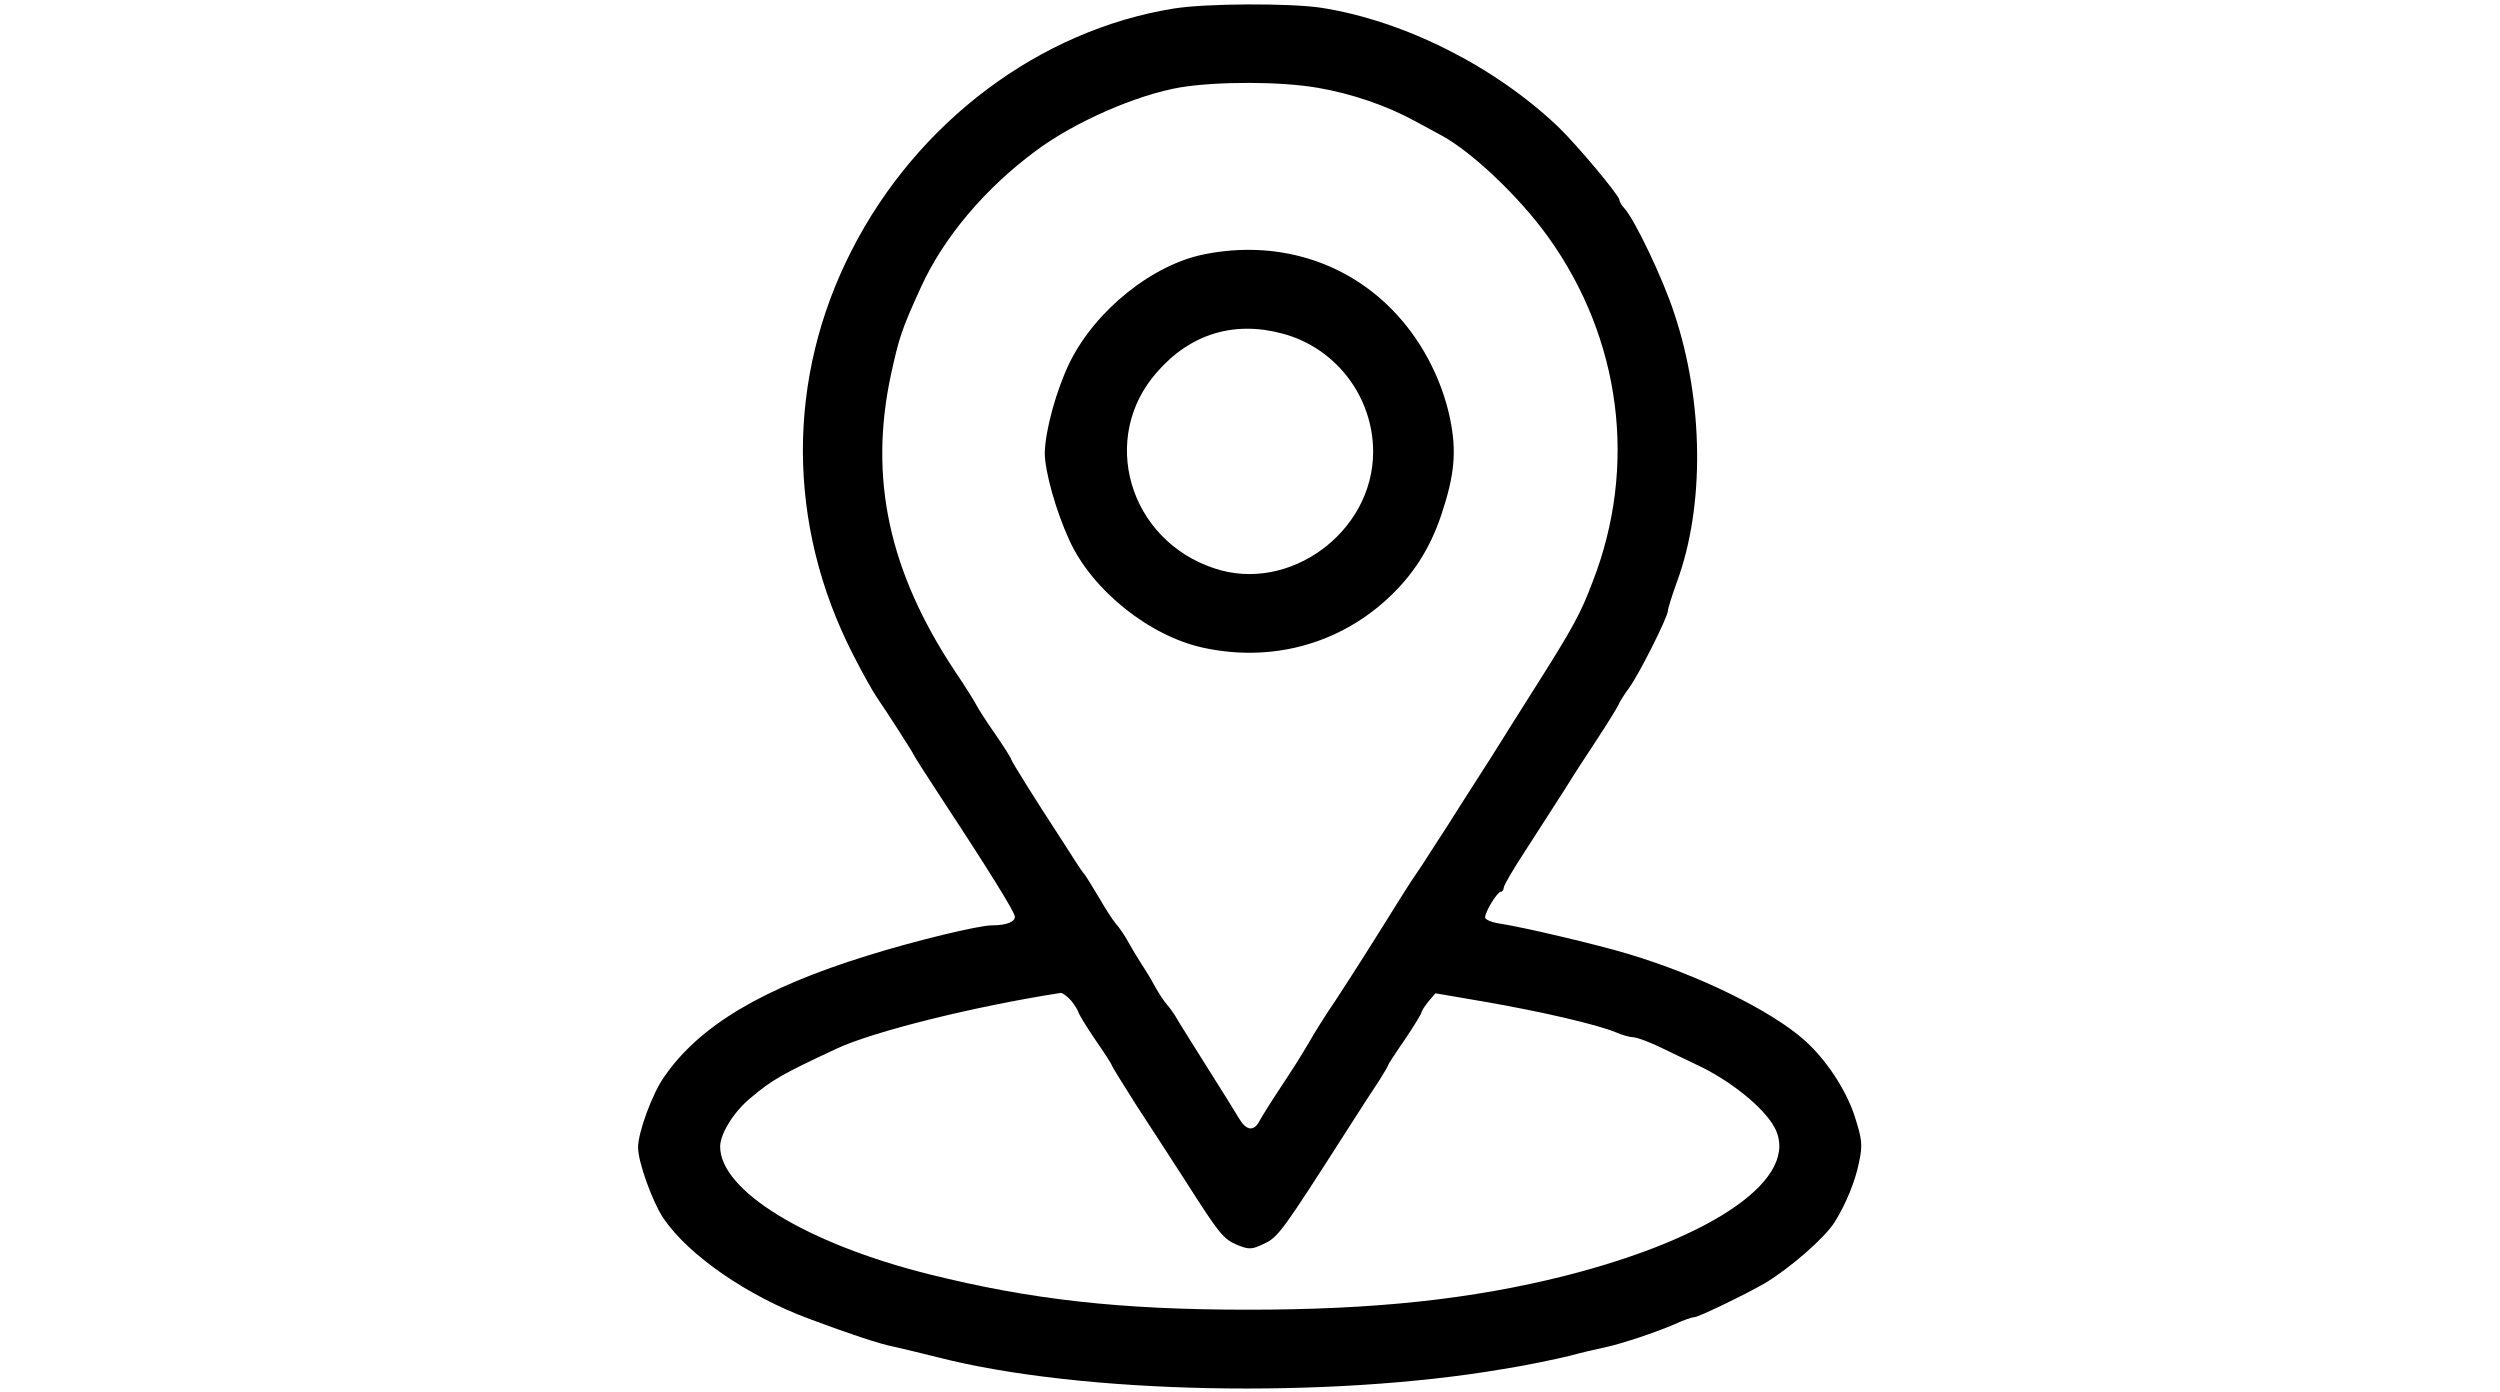 <?xml version="1.0" standalone="no"?>
<!DOCTYPE svg PUBLIC "-//W3C//DTD SVG 20010904//EN"
 "http://www.w3.org/TR/2001/REC-SVG-20010904/DTD/svg10.dtd">
<svg version="1.0" xmlns="http://www.w3.org/2000/svg"
 width="670pt" height="373pt" viewBox="0 0 670 373"
 preserveAspectRatio="xMidYMid meet">

<g transform="translate(0,373) scale(0.1,-0.1)"
fill="#000000" stroke="none">
<path d="M3145 3707 c-359 -58 -687 -304 -862 -647 -176 -343 -175 -736 3
-1084 25 -49 54 -101 64 -115 24 -35 94 -143 100 -156 3 -6 27 -44 54 -85 146
-222 216 -335 216 -347 0 -14 -24 -23 -62 -23 -35 0 -205 -41 -333 -81 -281
-87 -451 -188 -545 -325 -32 -45 -70 -149 -70 -189 0 -39 38 -145 68 -190 67
-99 226 -209 392 -270 110 -41 188 -67 225 -74 22 -5 76 -18 120 -29 383 -98
1045 -111 1514 -31 64 10 143 27 176 35 33 9 76 19 96 23 46 10 133 39 187 62
23 11 47 19 53 19 11 0 137 61 189 91 68 41 161 122 187 164 30 48 55 109 65
159 10 47 9 61 -12 126 -23 70 -77 152 -135 203 -89 79 -283 174 -470 230 -86
26 -286 73 -347 82 -21 3 -38 11 -38 16 0 16 33 69 42 69 4 0 8 5 8 11 0 6 28
54 63 107 35 54 80 124 101 157 20 33 60 94 87 135 27 41 52 82 56 90 3 8 16
29 28 45 27 36 105 192 105 208 0 6 11 41 24 77 75 203 72 484 -7 720 -30 93
-105 249 -133 281 -8 8 -14 19 -14 23 0 12 -115 149 -164 196 -170 162 -412
284 -634 319 -85 13 -311 12 -397 -2z m385 -212 c93 -16 187 -48 265 -91 28
-15 59 -32 70 -38 82 -45 208 -165 284 -271 196 -273 240 -615 119 -925 -32
-85 -53 -123 -153 -281 -38 -61 -75 -118 -80 -127 -6 -9 -23 -37 -39 -62 -16
-25 -52 -81 -80 -125 -28 -45 -57 -90 -64 -100 -28 -44 -52 -81 -62 -95 -6 -8
-26 -40 -45 -70 -74 -119 -118 -188 -165 -260 -28 -41 -60 -92 -72 -114 -27
-45 -31 -52 -83 -131 -22 -33 -44 -69 -50 -80 -15 -28 -35 -25 -54 7 -9 15
-47 77 -86 138 -38 61 -75 119 -81 130 -6 11 -18 28 -26 37 -9 10 -23 32 -32
48 -9 17 -25 44 -36 60 -11 17 -27 44 -36 60 -9 17 -24 39 -34 50 -9 11 -29
42 -45 70 -16 27 -33 54 -37 60 -5 5 -18 24 -28 40 -11 17 -25 39 -32 50 -74
113 -138 216 -138 220 0 3 -19 33 -43 68 -24 34 -46 69 -50 77 -4 8 -29 49
-57 90 -178 268 -232 519 -172 797 22 100 28 119 80 233 61 134 172 265 307
365 104 78 271 151 389 171 100 16 266 16 366 -1z m-659 -2447 c10 -13 18 -26
19 -30 0 -4 20 -37 45 -74 25 -36 45 -67 45 -70 0 -2 30 -50 66 -107 37 -56
96 -148 133 -205 90 -141 99 -152 138 -169 31 -12 38 -12 71 4 38 18 48 32
222 304 36 56 75 117 88 136 12 19 22 36 22 38 0 2 20 33 45 69 25 37 45 70
45 74 1 4 9 17 19 29 l18 21 134 -23 c155 -27 299 -61 348 -81 18 -8 40 -14
49 -14 8 0 38 -11 66 -24 28 -14 74 -35 102 -49 91 -42 182 -116 210 -169 70
-133 -157 -294 -561 -397 -251 -63 -509 -91 -851 -91 -342 0 -582 27 -854 95
-328 82 -560 224 -560 342 0 34 36 93 81 130 58 49 84 64 232 133 99 46 368
113 600 149 5 0 17 -9 28 -21z"/>
<path d="M3230 3049 c-140 -27 -293 -149 -363 -290 -36 -74 -66 -183 -67 -243
0 -49 30 -156 66 -234 61 -134 215 -257 359 -288 180 -39 358 8 491 129 69 63
116 135 147 228 36 108 41 170 23 258 -23 109 -79 214 -156 292 -129 131 -311
185 -500 148z m207 -213 c143 -38 243 -169 243 -317 0 -215 -225 -380 -426
-312 -229 76 -309 350 -153 526 89 102 206 138 336 103z"/>
</g>
</svg>

